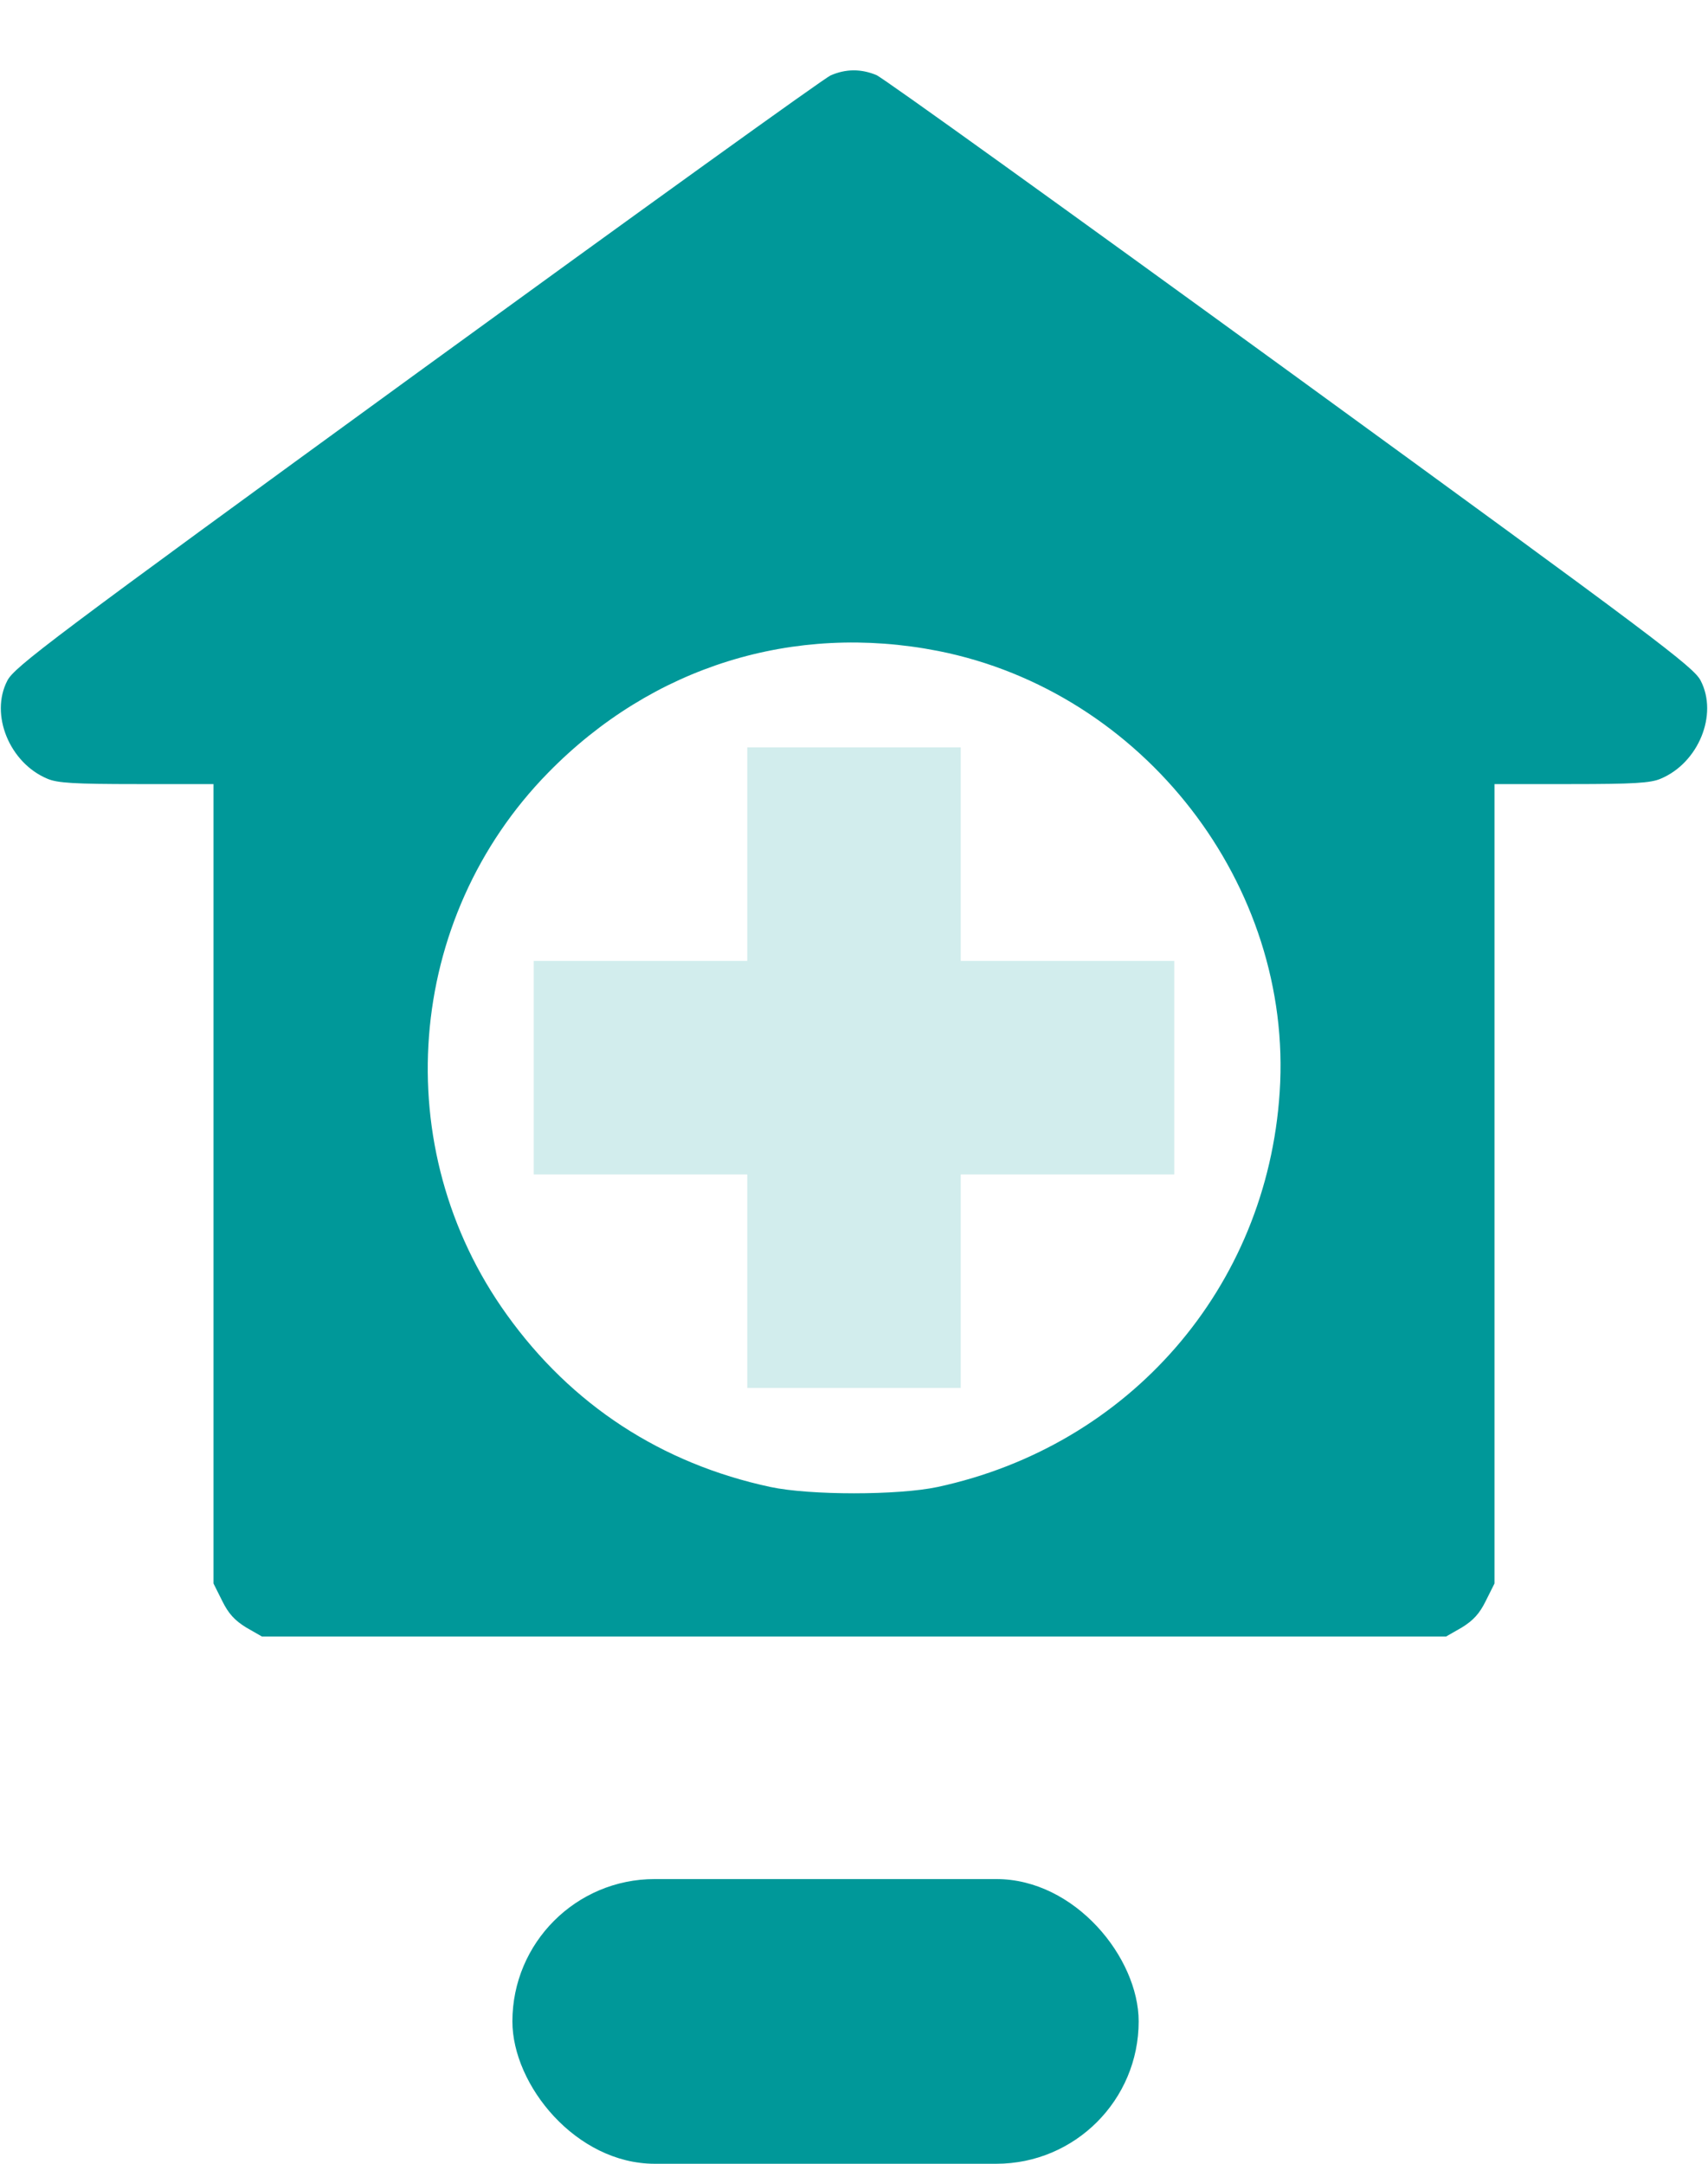<svg width="30" height="38" viewBox="0 0 30 38" fill="none" xmlns="http://www.w3.org/2000/svg">
<path d="M14.59 1.324C14.479 1.371 11.209 3.727 7.324 6.551C0.896 11.227 0.252 11.713 0.129 11.953C-0.182 12.551 0.17 13.4 0.832 13.676C1.008 13.752 1.312 13.77 2.402 13.77H3.75V20.789V27.809L3.902 28.113C4.014 28.342 4.125 28.459 4.324 28.582L4.6 28.74H15H25.4L25.676 28.582C25.875 28.459 25.986 28.342 26.098 28.113L26.25 27.809V20.789V13.77H27.598C28.688 13.77 28.992 13.752 29.168 13.676C29.83 13.4 30.182 12.551 29.871 11.953C29.748 11.713 29.104 11.227 22.676 6.551C18.791 3.727 15.516 1.371 15.393 1.318C15.123 1.207 14.859 1.207 14.59 1.324ZM16.477 11.432C20.086 12.146 22.717 15.545 22.477 19.178C22.254 22.611 19.84 25.389 16.465 26.115C15.768 26.262 14.232 26.262 13.535 26.115C11.619 25.705 10.037 24.674 8.9 23.086C6.803 20.168 7.113 16.131 9.633 13.565C11.461 11.701 13.94 10.934 16.477 11.432Z" fill="#009899"/>
<path opacity="0.7" d="M13.125 15V16.875H11.25H9.375V18.75V20.625H11.25H13.125V22.5V24.375H15H16.875V22.5V20.625H18.75H20.625V18.75V16.875H18.75H16.875V15V13.125H15H13.125V15Z" fill="#C0E6E6"/>
<rect x="9" y="33" width="11" height="5" rx="2.5" fill="#009899"/>
</svg>
